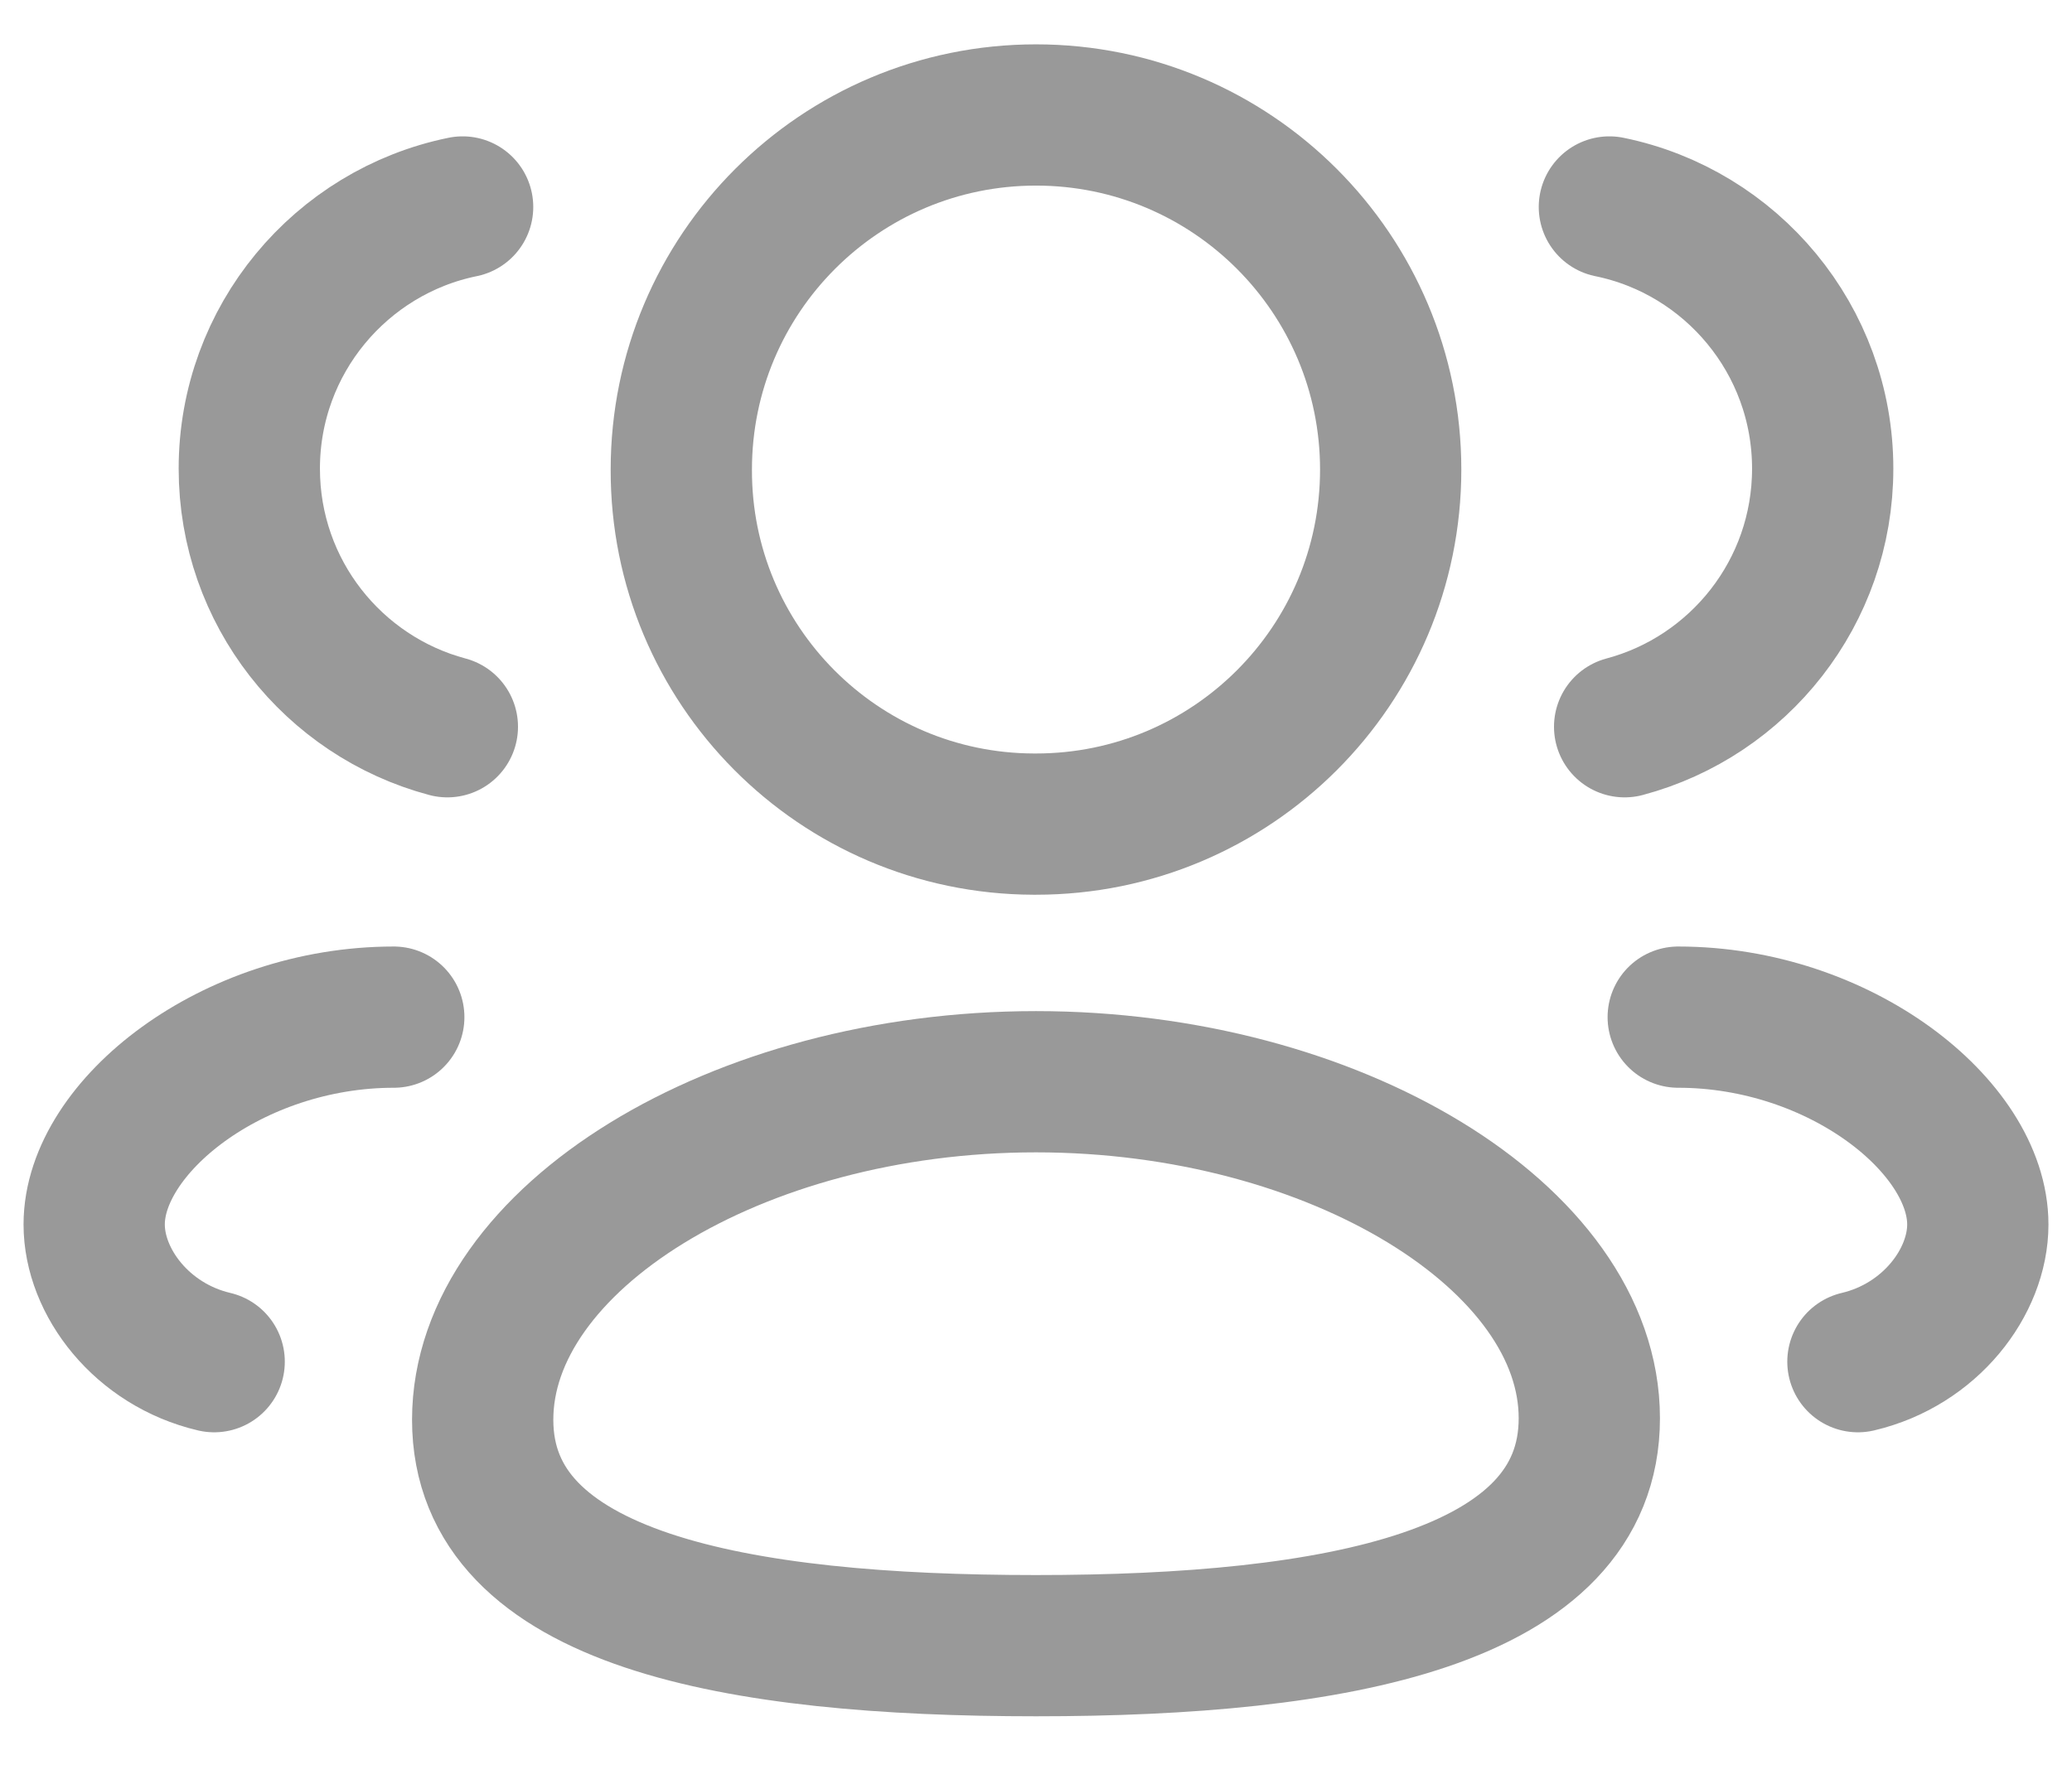 <svg width="22" height="19" viewBox="0 0 22 19" fill="none" xmlns="http://www.w3.org/2000/svg">
<g id="3-User">
<path id="Stroke-1" fill-rule="evenodd" clip-rule="evenodd" d="M11 17.477C7.831 17.477 5.125 16.998 5.125 15.078C5.125 13.159 7.814 11.488 11 11.488C14.168 11.488 16.875 13.143 16.875 15.062C16.875 16.98 14.186 17.477 11 17.477Z" stroke="#999999" stroke-width="1.5" stroke-linecap="round" stroke-linejoin="round"/>
<path id="Stroke-3" fill-rule="evenodd" clip-rule="evenodd" d="M11 8.752C13.08 8.752 14.766 7.067 14.766 4.987C14.766 2.907 13.08 1.221 11 1.221C8.92 1.221 7.234 2.907 7.234 4.987C7.228 7.059 8.901 8.745 10.974 8.752H11Z" stroke="#999999" stroke-width="1.5" stroke-linecap="round" stroke-linejoin="round"/>
<path id="Stroke-5" d="M17.25 7.718C18.461 7.395 19.353 6.291 19.353 4.977C19.353 3.607 18.381 2.462 17.088 2.198" stroke="#999999" stroke-width="1.5" stroke-linecap="round" stroke-linejoin="round"/>
<path id="Stroke-7" d="M17.819 10.802C19.535 10.802 21 11.965 21 13.004C21 13.615 20.494 14.281 19.727 14.461" stroke="#999999" stroke-width="1.5" stroke-linecap="round" stroke-linejoin="round"/>
<path id="Stroke-9" d="M4.75 7.718C3.539 7.395 2.647 6.291 2.647 4.977C2.647 3.607 3.62 2.462 4.912 2.198" stroke="#999999" stroke-width="1.5" stroke-linecap="round" stroke-linejoin="round"/>
<path id="Stroke-11" d="M4.181 10.802C2.465 10.802 1 11.965 1 13.004C1 13.615 1.506 14.281 2.274 14.461" stroke="#999999" stroke-width="1.5" stroke-linecap="round" stroke-linejoin="round"/>
</g>
</svg>
